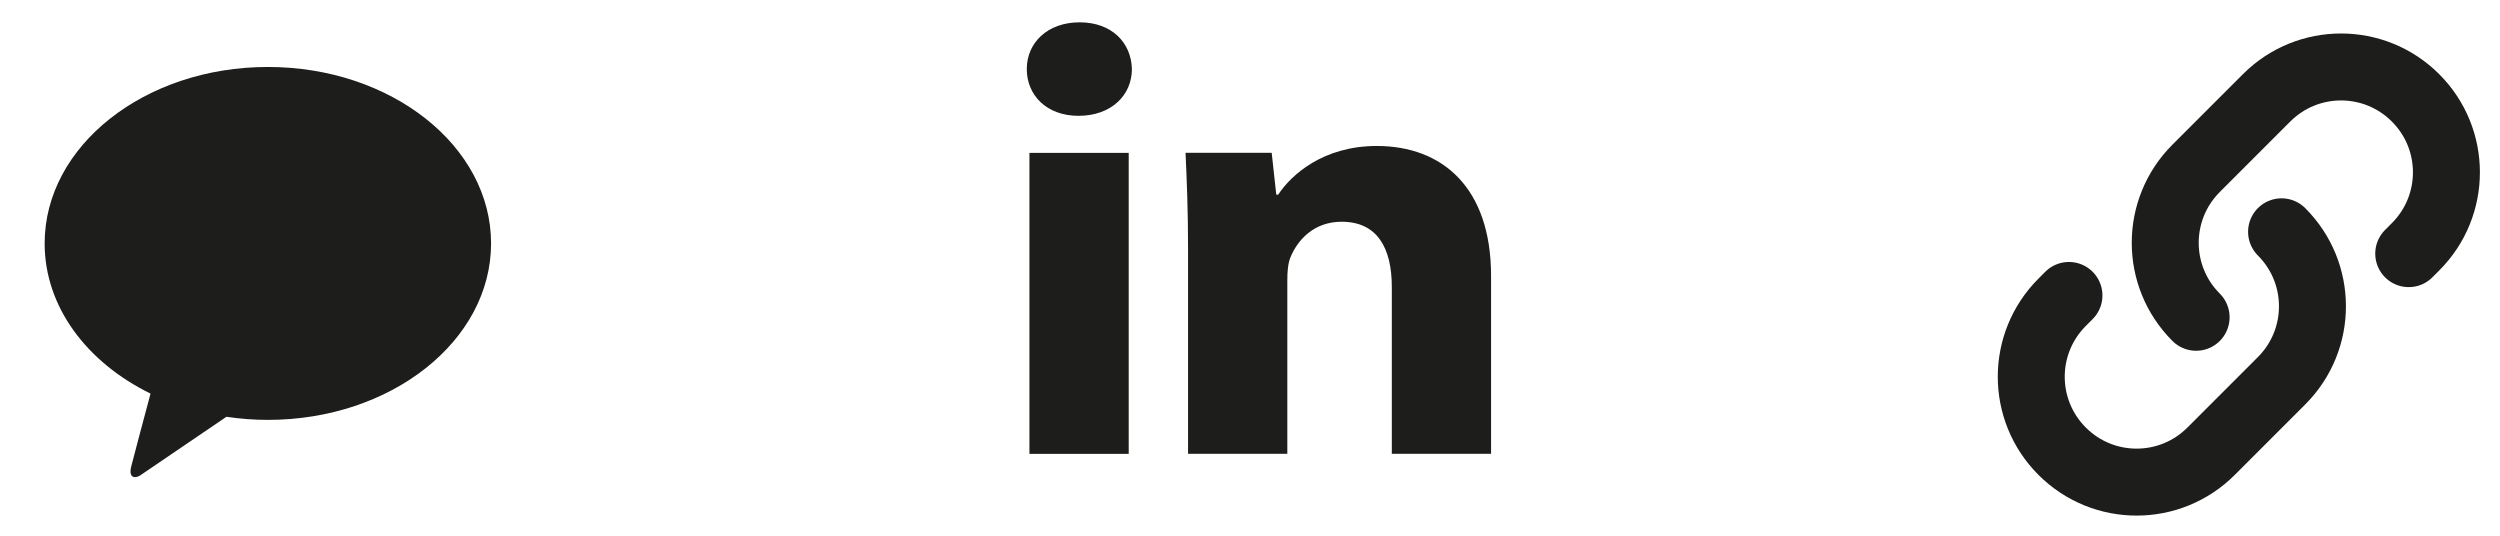 <svg width="112" height="24" viewBox="0 0 112 24" fill="none" xmlns="http://www.w3.org/2000/svg">
<path d="M12 3C6.478 3 2 6.539 2 10.906C2 13.75 3.894 16.239 6.744 17.633C6.533 18.417 5.989 20.461 5.878 20.9C5.744 21.444 6.078 21.439 6.294 21.289C6.467 21.172 9.033 19.428 10.144 18.672C10.744 18.761 11.367 18.811 12 18.811C17.522 18.811 22 15.272 22 10.906C22 6.539 17.522 3 12 3Z" fill="#1D1D1B"/>
<path d="M50.566 6.849H46.119V20.333H50.566V6.849Z" fill="#1D1D1B"/>
<path d="M48.369 1C46.934 1 46 1.908 46 3.094C46 4.281 46.905 5.189 48.312 5.189C49.804 5.189 50.709 4.249 50.709 3.094C50.681 1.908 49.804 1 48.369 1Z" fill="#1D1D1B"/>
<path d="M61.675 6.54C59.278 6.54 57.843 7.834 57.263 8.721H57.177L56.972 6.846H53.112C53.169 8.06 53.225 9.467 53.225 11.148V20.331H57.672V12.555C57.672 12.168 57.701 11.781 57.821 11.508C58.145 10.734 58.874 9.934 60.104 9.934C61.71 9.934 62.353 11.121 62.353 12.855V20.331H66.8V12.361C66.8 8.393 64.608 6.54 61.681 6.54H61.675Z" fill="#1D1D1B"/>
<path d="M92.689 13.236L92.384 13.542C90.539 15.387 90.539 18.37 92.384 20.215C94.229 22.06 97.212 22.06 99.057 20.215L102.214 17.058C104.059 15.213 104.059 12.23 102.214 10.385M107.911 11.363L108.216 11.057C110.061 9.212 110.061 6.229 108.216 4.384C106.371 2.539 103.388 2.539 101.543 4.384L98.386 7.541C96.541 9.386 96.541 12.369 98.386 14.214" stroke="#1D1D1B" stroke-width="3" stroke-miterlimit="10" stroke-linecap="round"/>
</svg>
